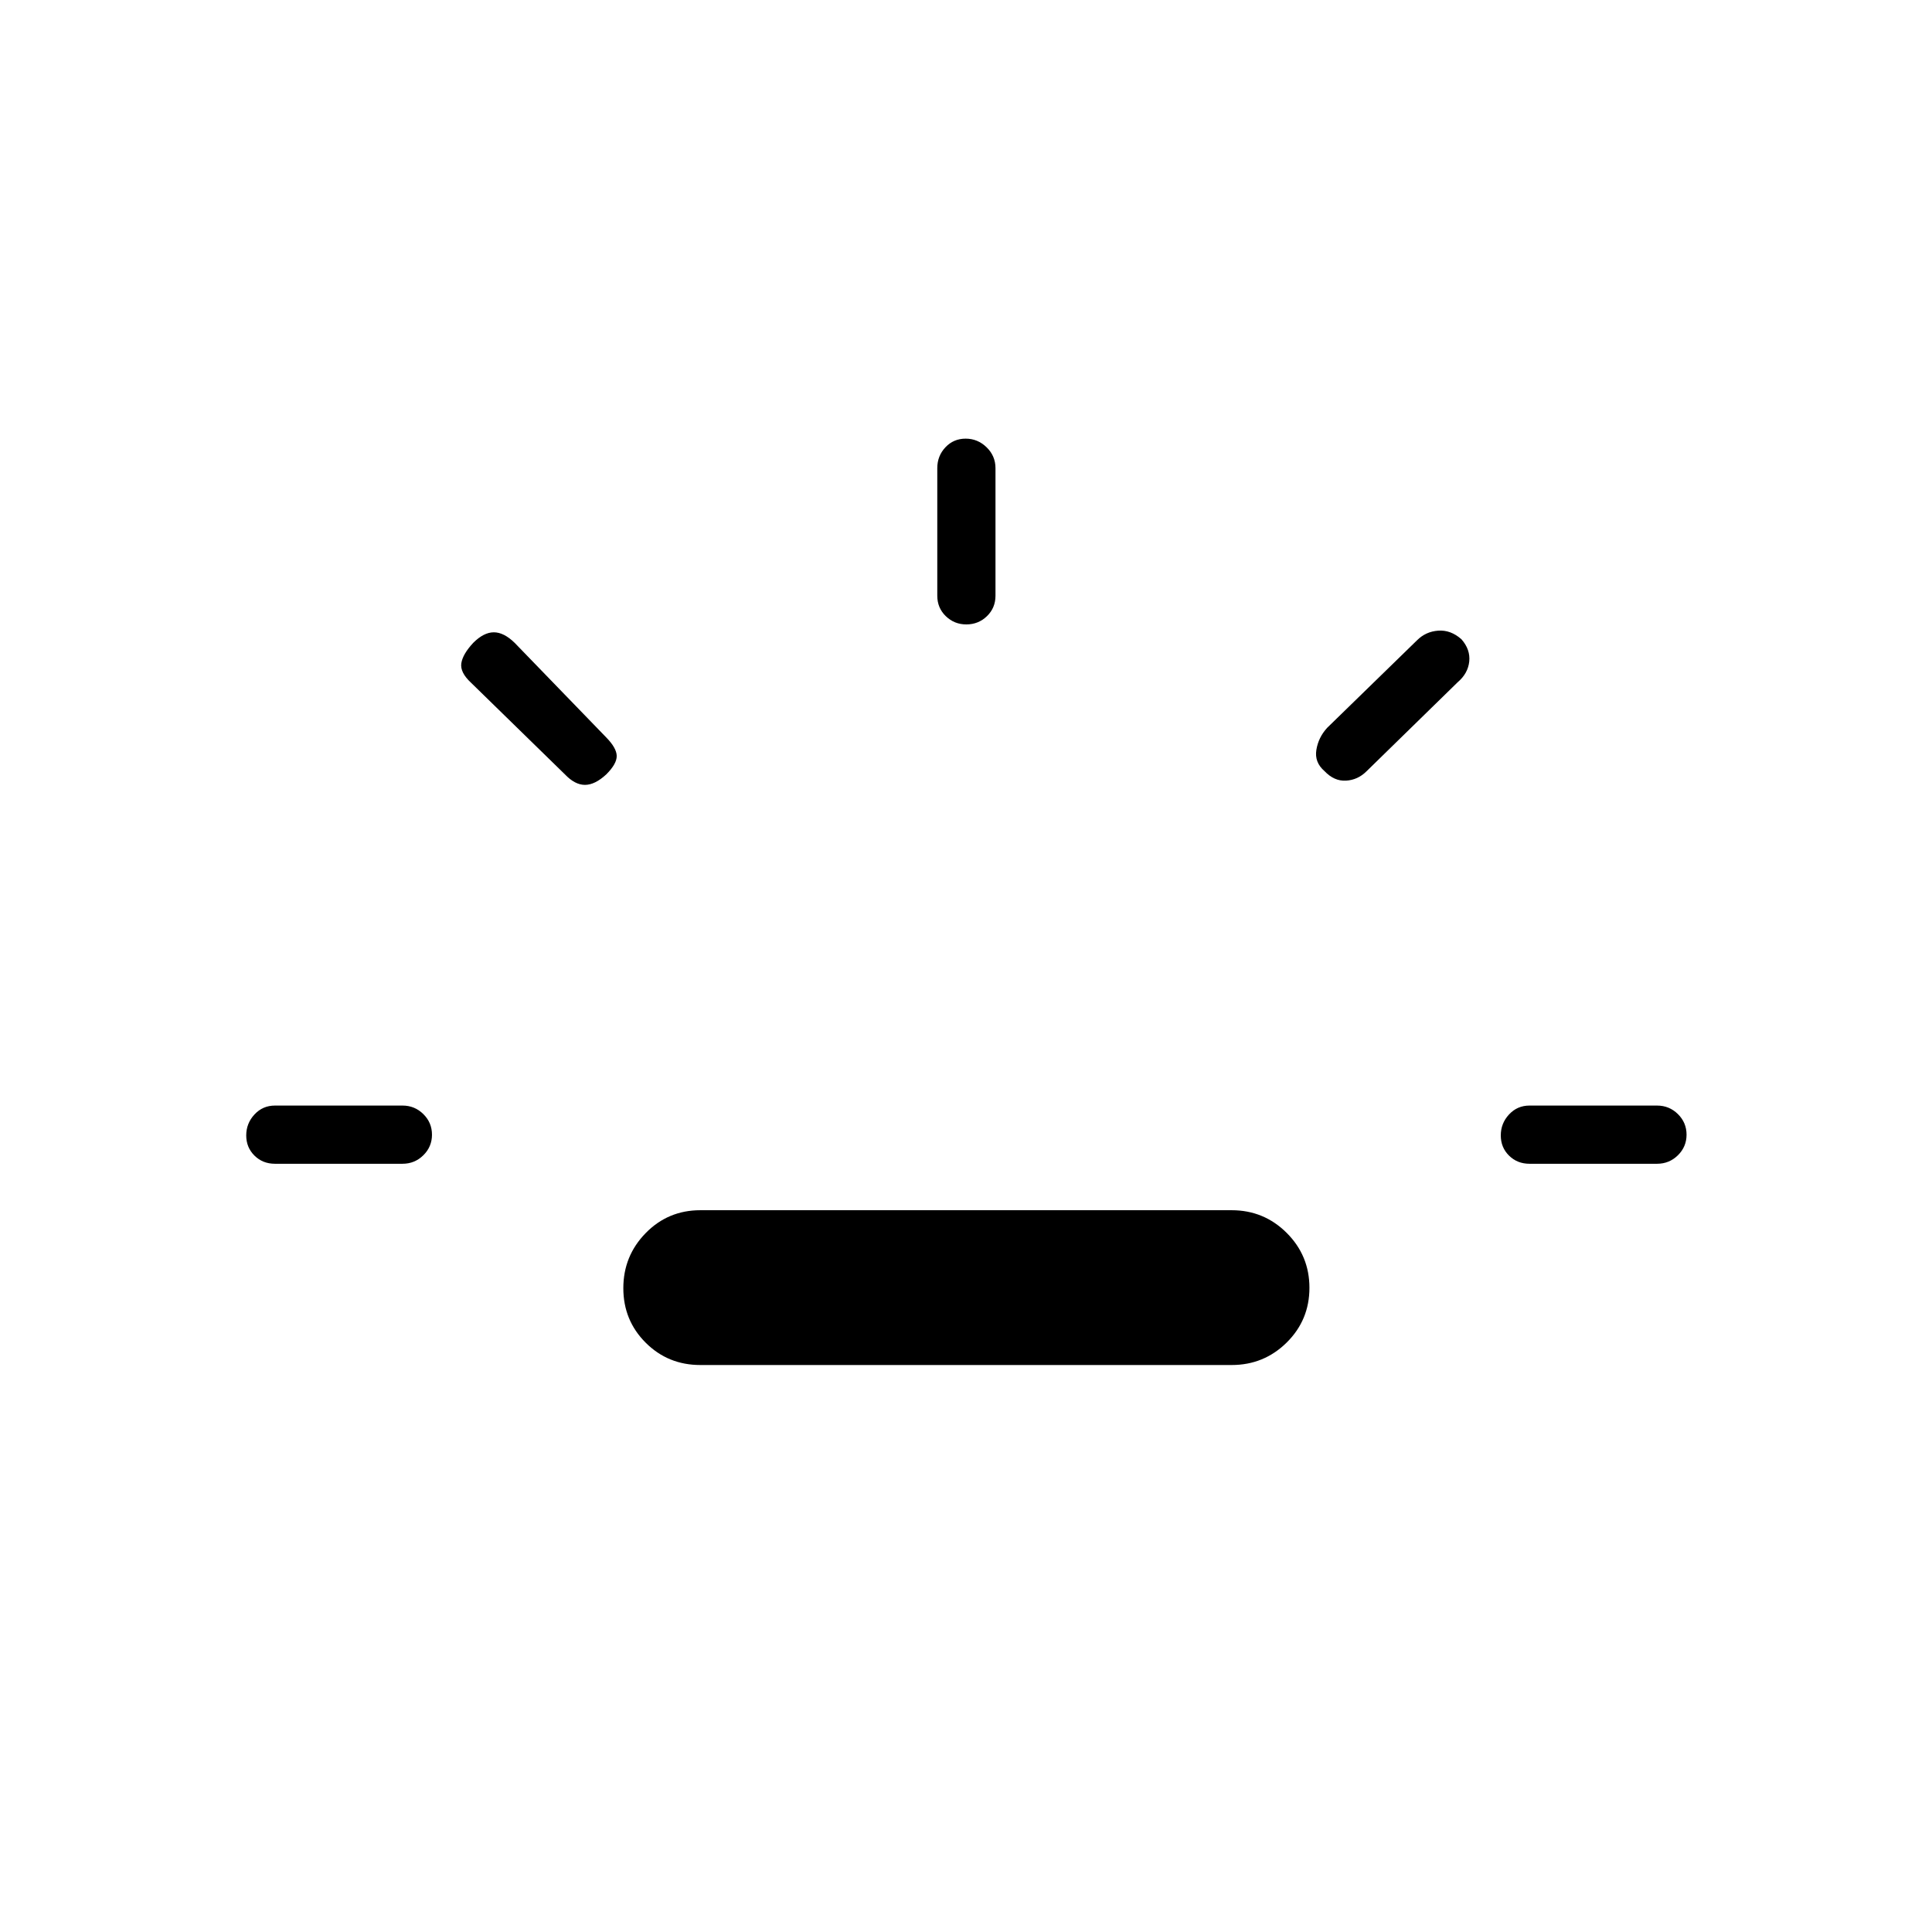 <svg xmlns="http://www.w3.org/2000/svg" height="20" viewBox="0 -960 960 960" width="20"><path d="M136.62-381.73q-6.07 0-10.17-4.05t-4.1-10.04q0-5.99 4.1-10.41t10.17-4.42H200q6.07 0 10.36 4.24 4.29 4.24 4.29 10.23t-4.29 10.22q-4.29 4.23-10.36 4.23h-63.38Zm164.65-193.5q-5.62 5.23-10.61 5.23-4.99 0-9.97-5.23l-46.65-45.54q-5.5-5.11-4.81-9.65.69-4.54 5.92-10.16 5.23-5.23 10.23-5.23 4.99 0 10.35 5.23l45.54 47.04q5.11 5.23 5.17 9.16.06 3.92-5.17 9.15ZM348-281.73q-16.05 0-27.16-11.08-11.11-11.09-11.11-27.1t11.11-27.38q11.11-11.36 27.16-11.36h264q16.05 0 27.35 11.27 11.3 11.28 11.3 27.29 0 16.01-11.3 27.19-11.3 11.17-27.35 11.17H348Zm132.18-368q-5.99 0-10.22-4.1T465.73-664v-63.38q0-6.07 4.05-10.37 4.05-4.29 10.04-4.29 5.99 0 10.41 4.29 4.42 4.3 4.42 10.37V-664q0 6.07-4.24 10.17t-10.23 4.1Zm177.92 72.85q-5.02-4.35-4-10.54 1.02-6.2 5.36-10.93l44.66-43.5q4.34-4.34 10.53-4.78 6.2-.45 11.54 4.28 4.5 5.12 3.87 11.06-.64 5.94-5.75 10.29l-45.27 44.23q-4.37 4.35-10.24 4.67-5.88.33-10.7-4.78ZM760-381.73q-6.07 0-10.17-4.05t-4.1-10.04q0-5.99 4.1-10.41t10.17-4.42h63.38q6.07 0 10.37 4.24 4.29 4.24 4.29 10.23t-4.29 10.22q-4.3 4.23-10.37 4.23H760Z"/></svg>
